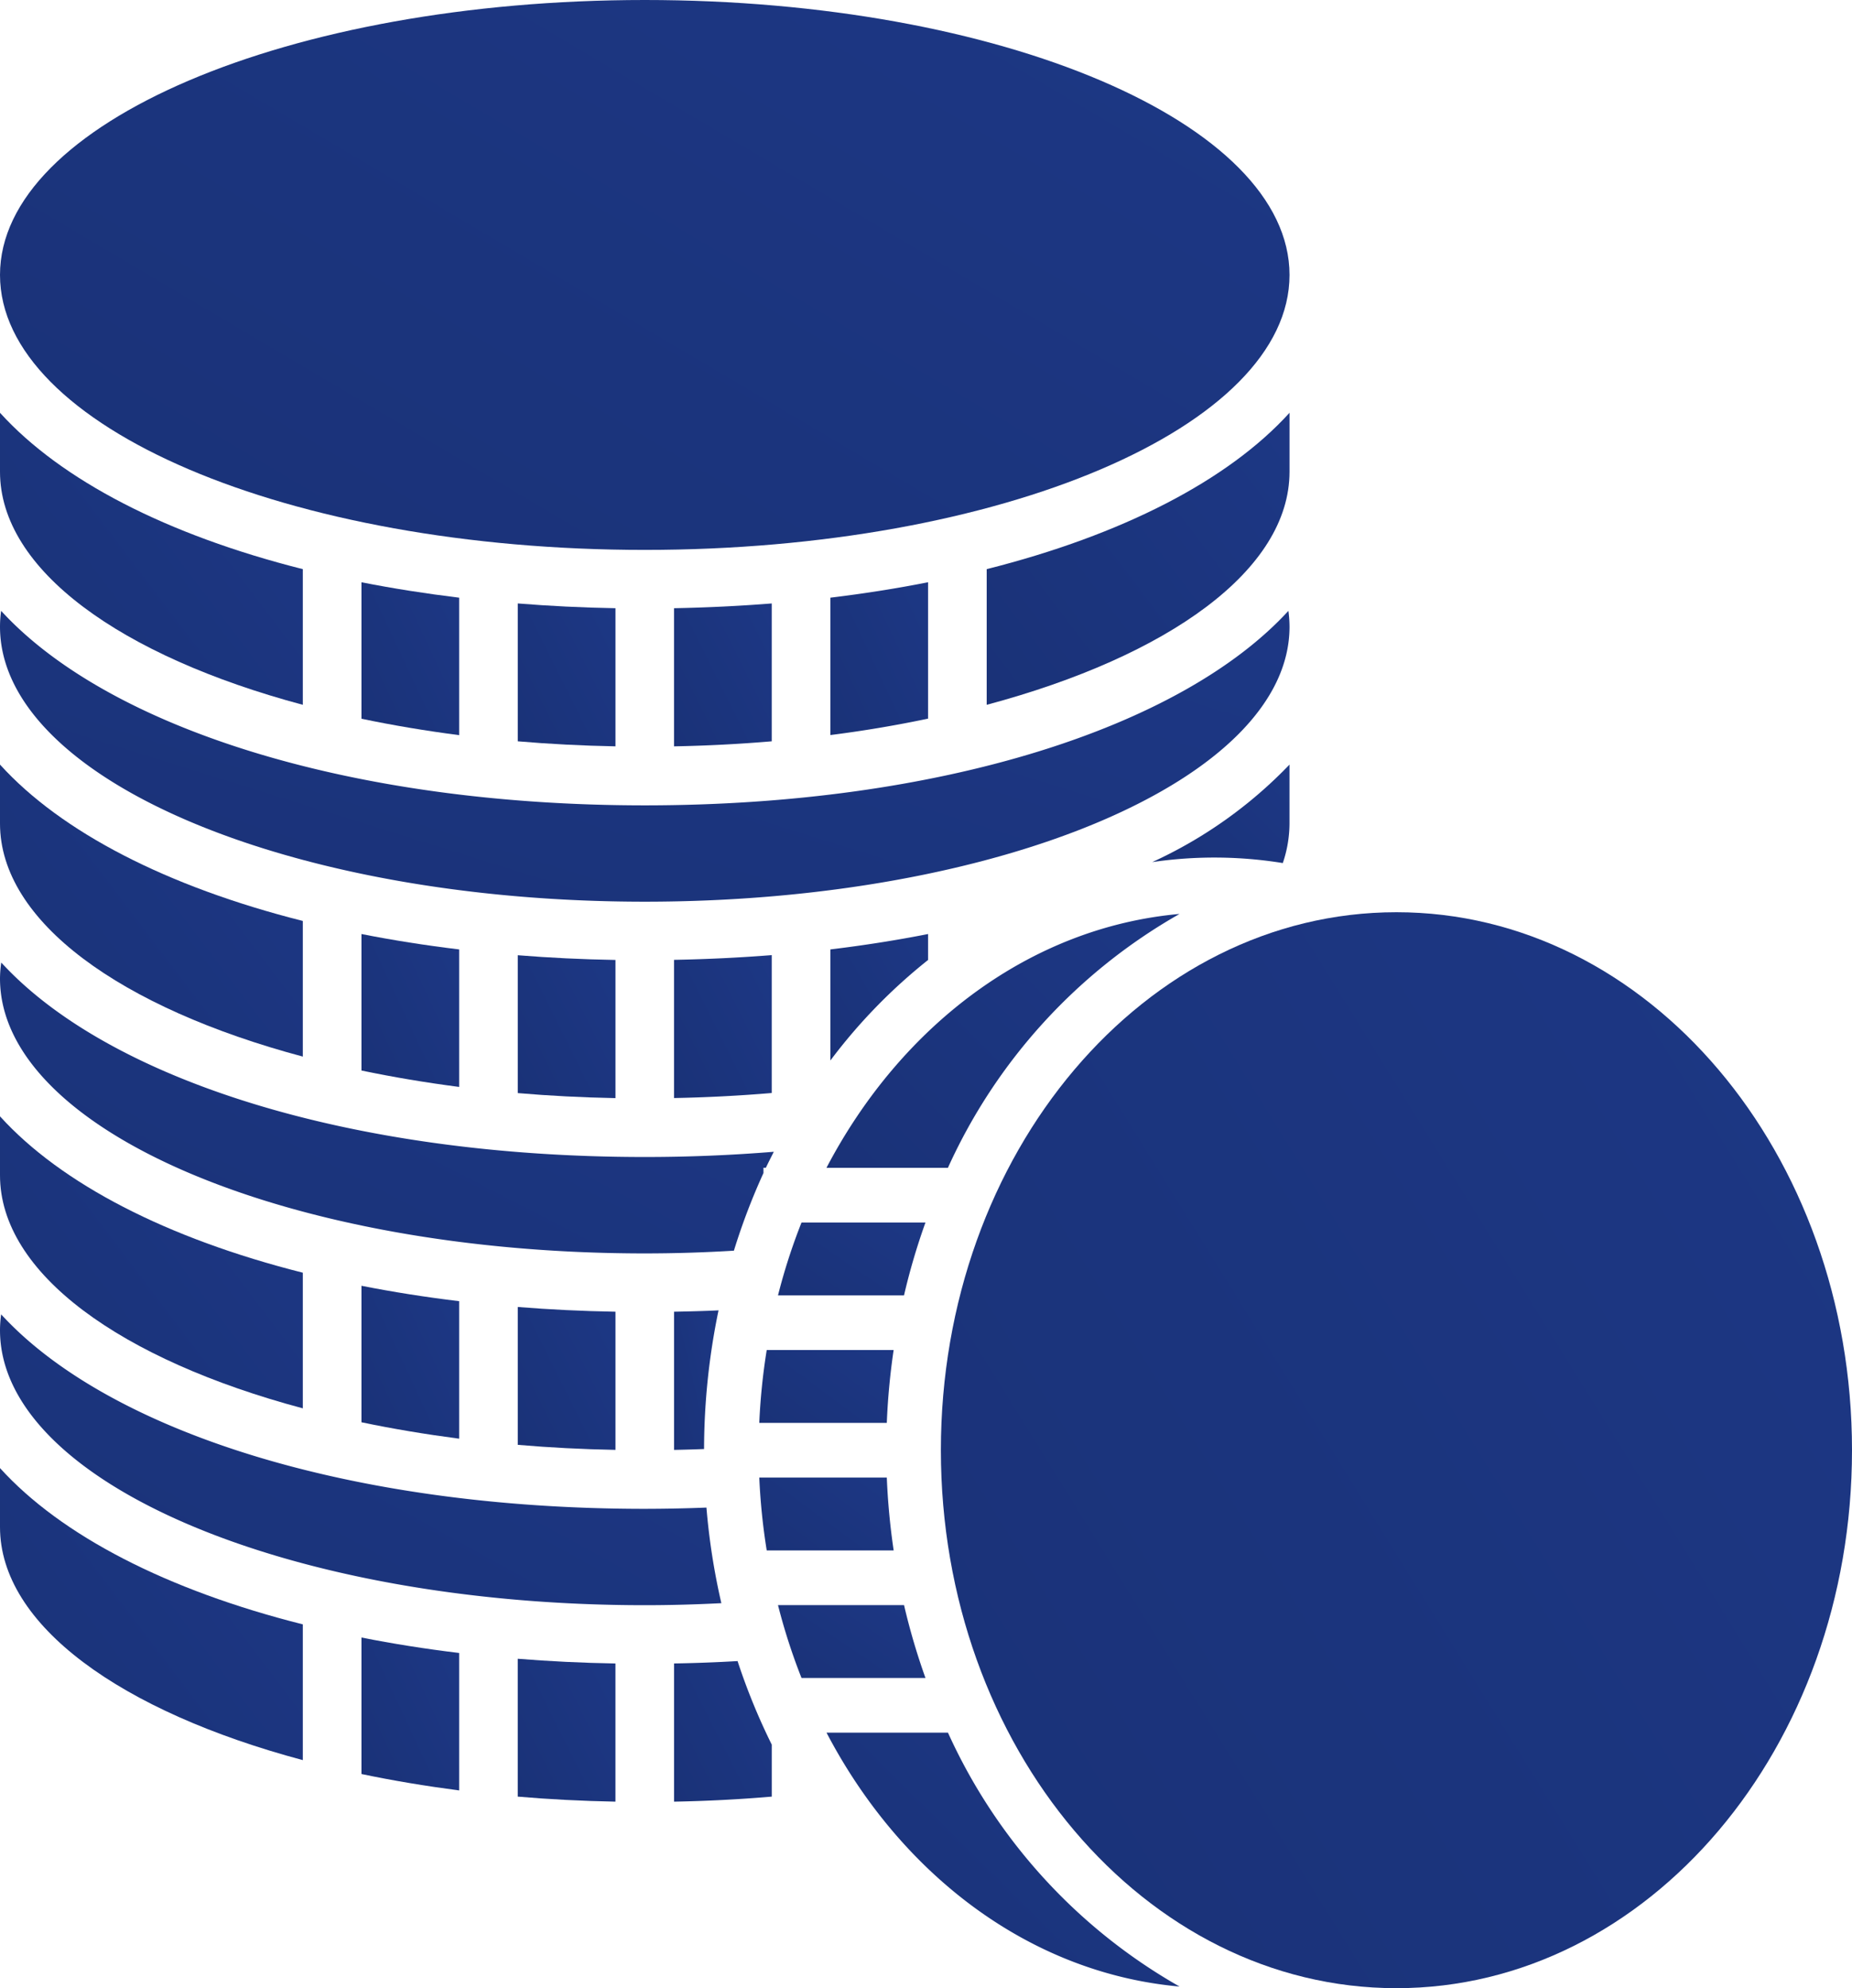 <svg xmlns="http://www.w3.org/2000/svg" width="67.708" height="72.672" viewBox="0 0 67.708 72.672">
  <defs>
    <linearGradient id="a" x1="1.74" x2="-5.893" y1="-2.71" y2="2.864" gradientUnits="objectBoundingBox">
      <stop offset="0" stop-color="#214099" />
      <stop offset=".706" stop-color="#14265b" />
      <stop offset="1" stop-color="#11204d" />
    </linearGradient>
    <clipPath id="b">
      <path fill="url(#a)" d="M0 0h67.708v72.672H0z" data-name="Rectangle 704" />
    </clipPath>
  </defs>
  <g data-name="Group 14917">
    <g fill="url(#a)" clip-path="url(#b)" data-name="Group 14886">
      <path d="M13.215 64.843c1.141.239 2.334.438 3.571.6v-5.024q-1.851-.224-3.571-.565Z" data-name="Path 28630" />
      <path d="M0 55.815c0 3.592 4.423 6.742 11.071 8.52v-4.962C6.117 58.127 2.239 56.131 0 53.661Z"
        data-name="Path 28631" />
      <path
        d="M24.643 60.802v5.051a53.495 53.495 0 0 0 3.572-.184v-1.9a23.172 23.172 0 0 1-1.25-3.054q-1.143.067-2.322.087"
        data-name="Path 28632" />
      <path d="M18.928 65.669c1.163.1 2.356.161 3.572.184v-5.05q-1.828-.032-3.572-.173Z" data-name="Path 28633" />
      <path
        d="M25.829 55.104a59.77 59.77 0 0 1-2.257.046c-10.786 0-19.615-2.841-23.53-7.108a4.3 4.3 0 0 0-.042.579c0 5.55 10.554 10.051 23.572 10.051.949 0 1.882-.027 2.8-.074a24.582 24.582 0 0 1-.545-3.494"
        data-name="Path 28634" />
      <path d="M16.786 52.582V47.56q-1.851-.223-3.571-.563v4.989c1.141.239 2.334.438 3.571.6" data-name="Path 28635" />
      <path d="M11.071 51.477v-4.958C6.117 45.27 2.239 43.274 0 40.804v2.153c0 3.593 4.423 6.744 11.071 8.52"
        data-name="Path 28636" />
      <path d="M22.501 52.997v-5.052q-1.829-.032-3.572-.173v5.039c1.162.1 2.355.162 3.572.184" data-name="Path 28637" />
      <path d="M25.74 52.963a25.11 25.11 0 0 1 .529-5.067c-.535.025-1.078.039-1.626.049v5.051q.553-.011 1.1-.032"
        data-name="Path 28638" />
      <path
        d="M23.572 45.814c1.107 0 2.193-.035 3.259-.1a23.432 23.432 0 0 1 1.081-2.838v-.193H28c.094-.2.193-.391.29-.584a58.055 58.055 0 0 1-4.714.191c-10.786 0-19.615-2.84-23.53-7.108a4.305 4.305 0 0 0-.046.582c0 5.551 10.554 10.05 23.572 10.05"
        data-name="Path 28639" />
      <path
        d="M46.898 31.547a4.516 4.516 0 0 0 .245-1.447v-2.153a16.4 16.4 0 0 1-5.018 3.564 15.642 15.642 0 0 1 4.773.035"
        data-name="Path 28640" />
      <path d="M11.071 38.62v-4.958C6.117 32.413 2.239 30.416 0 27.947V30.1c0 3.592 4.423 6.744 11.071 8.52"
        data-name="Path 28641" />
      <path d="M33.93 34.14q-1.718.339-3.572.563v4.06a20.076 20.076 0 0 1 3.572-3.675Z" data-name="Path 28642" />
      <path d="M28.214 39.955v-5.044q-1.742.138-3.572.173v5.051a55.583 55.583 0 0 0 3.572-.184"
        data-name="Path 28643" />
      <path d="M22.501 40.139v-5.051q-1.829-.032-3.572-.173v5.039c1.162.1 2.355.16 3.572.184" data-name="Path 28644" />
      <path d="M16.786 39.725v-5.022q-1.851-.223-3.571-.563v4.989c1.141.238 2.334.439 3.571.6" data-name="Path 28645" />
      <path
        d="M23.572 32.958c13.019 0 23.572-4.5 23.572-10.05a4.426 4.426 0 0 0-.041-.58c-3.916 4.269-12.744 7.109-23.531 7.109S3.956 26.596.041 22.327a4.322 4.322 0 0 0-.041.58c0 5.551 10.554 10.051 23.572 10.051"
        data-name="Path 28646" />
      <path d="M34.657 63.331h-4.44c2.724 5.205 7.448 8.793 12.907 9.28a20.307 20.307 0 0 1-8.467-9.28"
        data-name="Path 28647" />
      <path d="M33.05 58.669h-4.607a21.946 21.946 0 0 0 .86 2.664h4.532a24.1 24.1 0 0 1-.784-2.665"
        data-name="Path 28648" />
      <path d="M28.031 49.345a22.971 22.971 0 0 0-.272 2.664h4.662a25.022 25.022 0 0 1 .25-2.664Z"
        data-name="Path 28649" />
      <path d="M27.759 54.007a23.086 23.086 0 0 0 .272 2.663h4.641a25.16 25.16 0 0 1-.251-2.663Z"
        data-name="Path 28650" />
      <path d="M33.834 44.685h-4.531a21.547 21.547 0 0 0-.86 2.664h4.607a23.823 23.823 0 0 1 .784-2.663"
        data-name="Path 28651" />
      <path d="M43.123 33.406c-5.458.487-10.183 4.076-12.908 9.28h4.44a20.3 20.3 0 0 1 8.468-9.28"
        data-name="Path 28652" />
      <path
        d="M51.053 33.343c-9.2 0-16.655 8.8-16.655 19.664s7.457 19.664 16.655 19.664 16.655-8.8 16.655-19.664-7.456-19.664-16.655-19.664"
        data-name="Path 28653" />
      <path d="M36.073 25.762c6.648-1.778 11.071-4.928 11.071-8.52v-2.154c-2.24 2.47-6.117 4.467-11.071 5.715Z"
        data-name="Path 28654" />
      <path d="M11.071 25.762v-4.959C6.117 19.555 2.239 17.558 0 15.088v2.154c0 3.592 4.423 6.742 11.071 8.52"
        data-name="Path 28655" />
      <path d="M33.93 26.271v-4.989q-1.718.34-3.572.564v5.021a44.443 44.443 0 0 0 3.572-.6" data-name="Path 28656" />
      <path d="M28.214 27.096v-5.039q-1.742.138-3.572.174v5.049a54.174 54.174 0 0 0 3.572-.184"
        data-name="Path 28657" />
      <path d="M22.501 27.28v-5.049q-1.829-.033-3.572-.174v5.039c1.162.1 2.355.161 3.572.184" data-name="Path 28658" />
      <path d="M16.786 26.868v-5.022q-1.851-.225-3.571-.563v4.988c1.141.239 2.334.439 3.571.6" data-name="Path 28659" />
      <path d="M23.572 20.1c13.019 0 23.572-4.5 23.572-10.05S36.59 0 23.572 0 0 4.5 0 10.049 10.554 20.1 23.572 20.1"
        data-name="Path 28660" />
    </g>
  </g>
</svg>